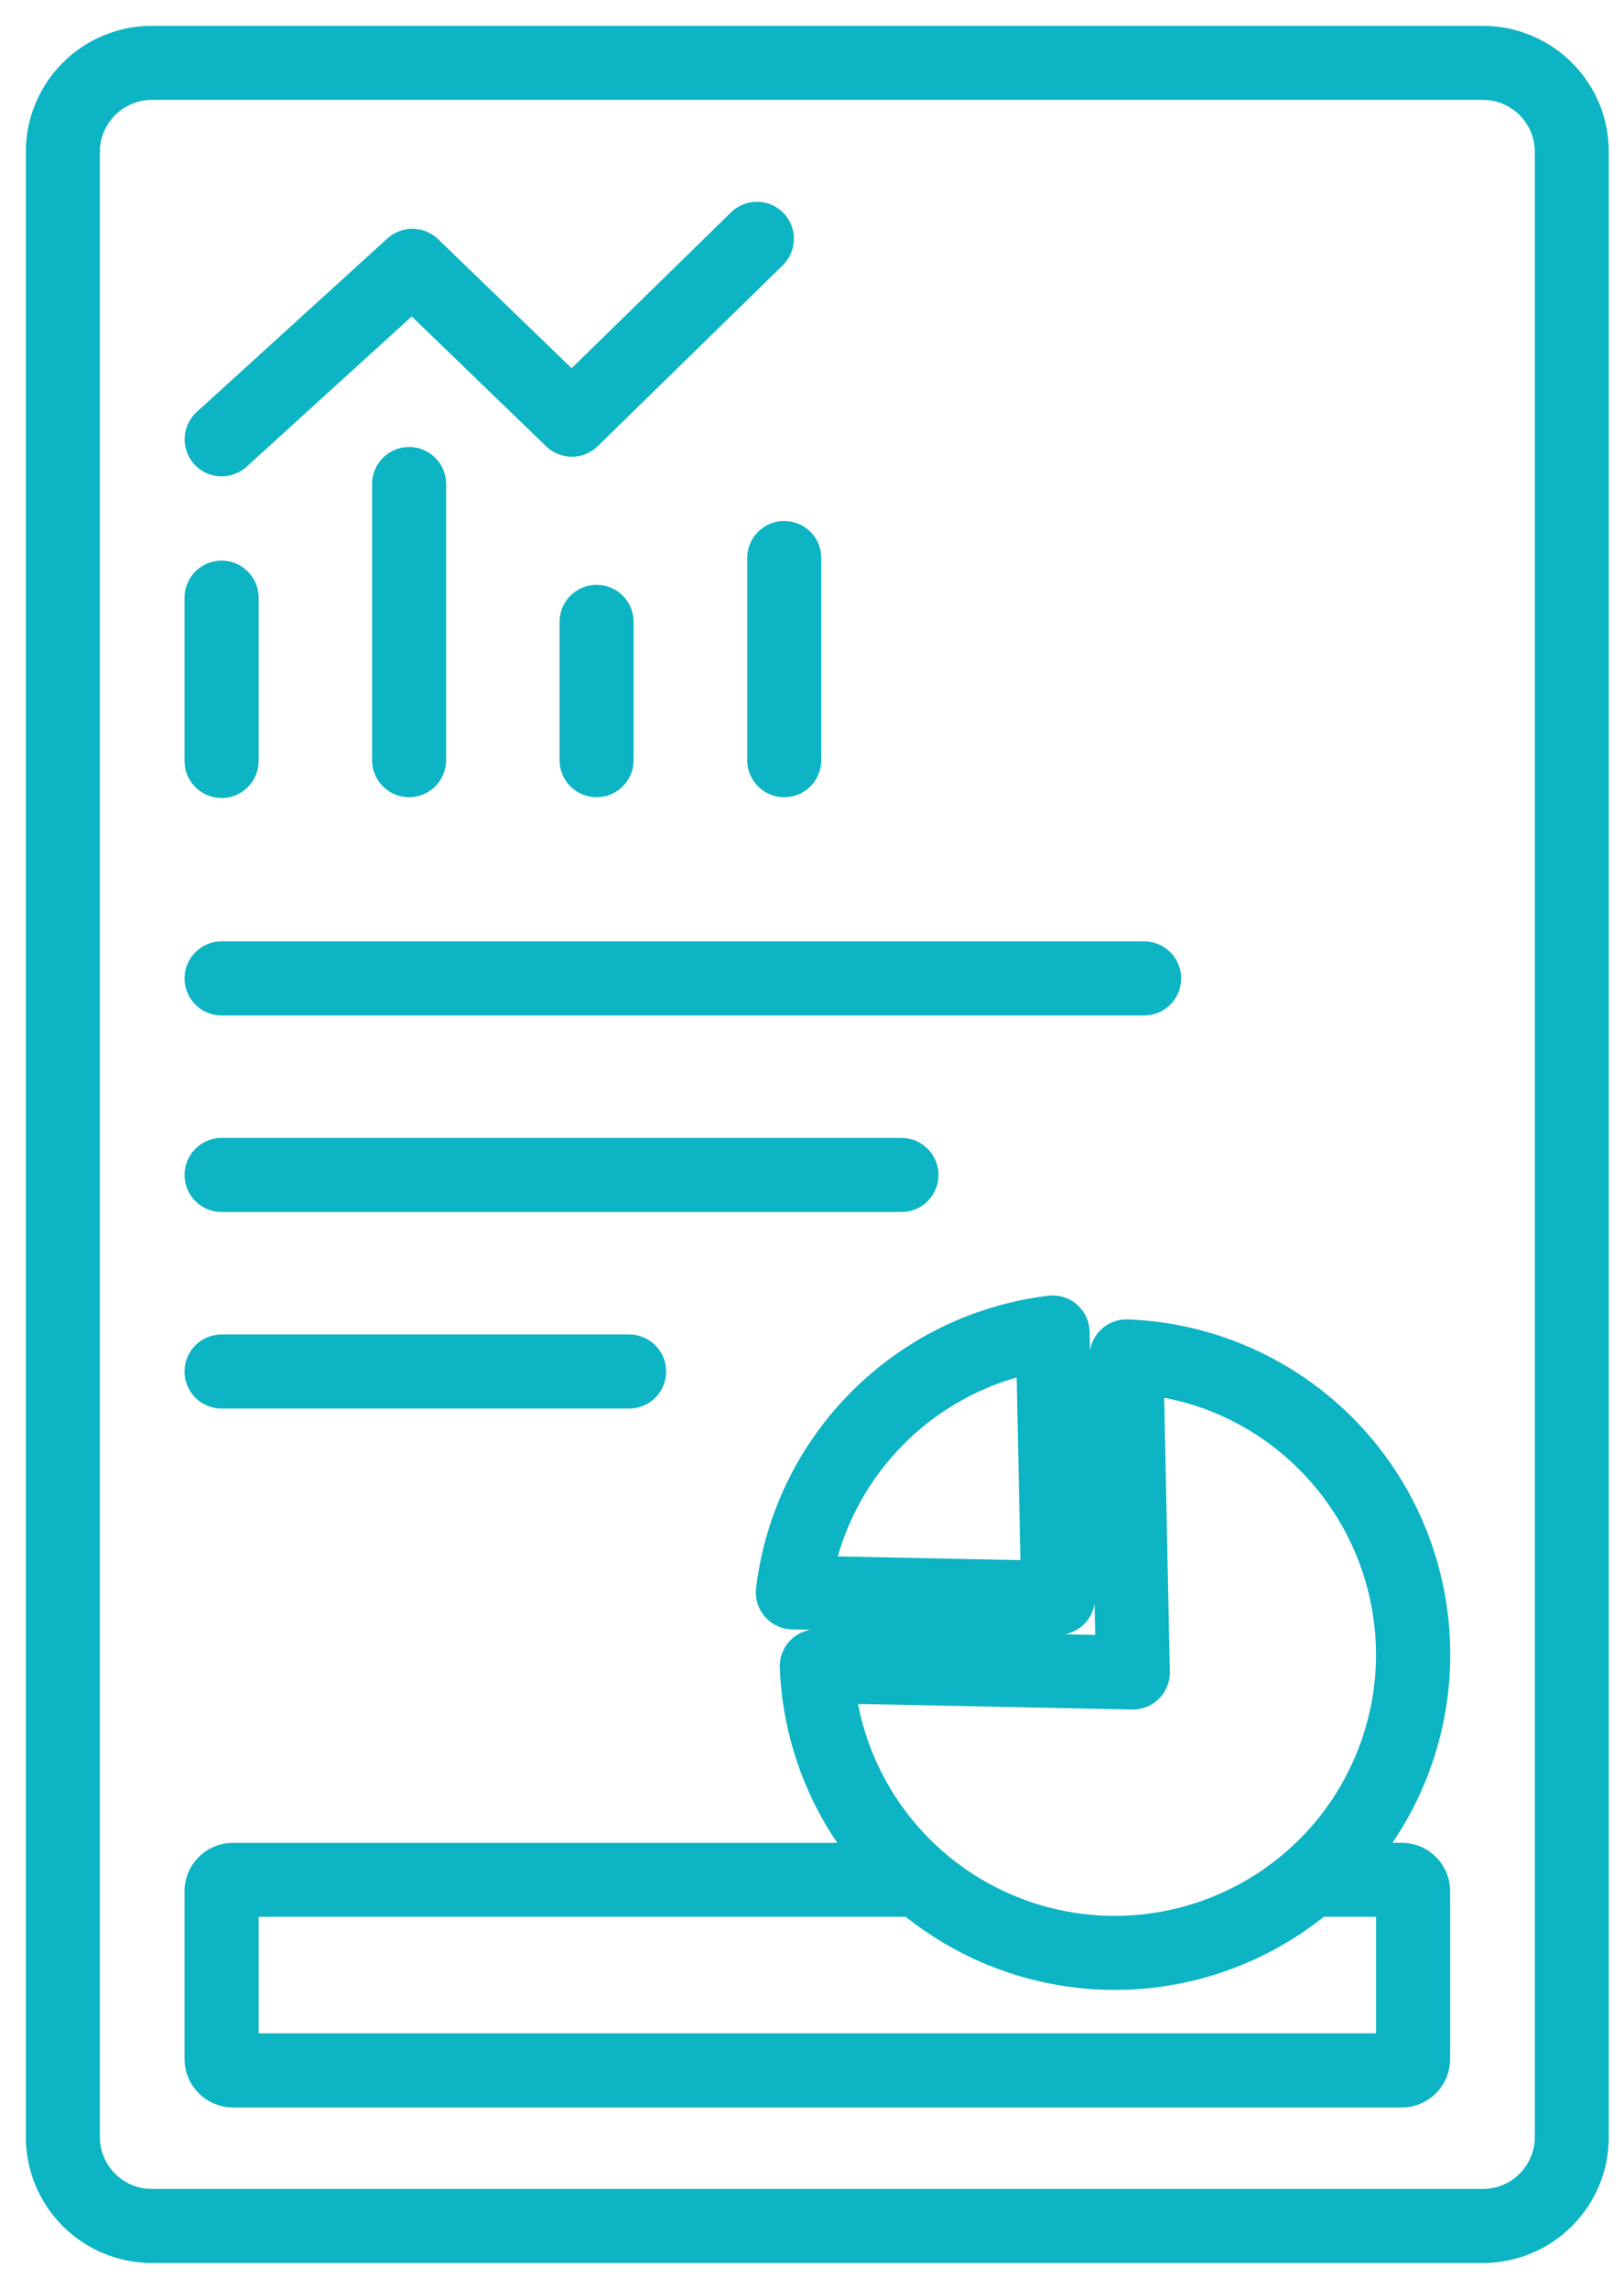 <svg width="44" height="62" viewBox="0 0 44 62" fill="none" xmlns="http://www.w3.org/2000/svg"><mask id="path-1-outside-1_1214_340" maskUnits="userSpaceOnUse" x="0" y="0" width="44" height="62" fill="black"><rect fill="white" width="44" height="62"></rect><path fill-rule="evenodd" clip-rule="evenodd" d="M4.105 1H40.184C41.007 1.002 41.796 1.33 42.378 1.912C42.96 2.494 43.287 3.282 43.289 4.105V57.895C43.287 58.718 42.96 59.506 42.378 60.088C41.796 60.67 41.007 60.998 40.184 61H4.105C3.282 60.998 2.494 60.67 1.912 60.088C1.33 59.506 1.002 58.718 1 57.895V4.105C1.002 3.282 1.33 2.494 1.912 1.912C2.494 1.33 3.282 1.002 4.105 1ZM6.478 12.421L11.161 8.16L15.008 11.876C15.14 12.003 15.317 12.073 15.5 12.072C15.683 12.07 15.859 11.997 15.989 11.867L20.998 6.971C21.131 6.841 21.207 6.663 21.21 6.477C21.212 6.291 21.141 6.111 21.011 5.978C20.881 5.845 20.703 5.768 20.517 5.766C20.331 5.764 20.151 5.835 20.018 5.965L15.489 10.393L11.682 6.715C11.556 6.582 11.382 6.504 11.199 6.497C11.016 6.49 10.837 6.556 10.701 6.679L5.531 11.383C5.394 11.508 5.312 11.683 5.303 11.869C5.294 12.056 5.36 12.237 5.486 12.375C5.611 12.513 5.786 12.595 5.972 12.603C6.158 12.612 6.34 12.546 6.478 12.421ZM20.545 15.093V20.615C20.55 20.797 20.627 20.971 20.758 21.098C20.889 21.225 21.065 21.296 21.248 21.296C21.43 21.296 21.606 21.225 21.737 21.098C21.869 20.971 21.945 20.797 21.951 20.615V15.093C21.945 14.911 21.869 14.737 21.737 14.61C21.606 14.483 21.43 14.412 21.248 14.412C21.065 14.412 20.889 14.483 20.758 14.61C20.627 14.737 20.55 14.911 20.545 15.093ZM15.461 16.867V20.613C15.466 20.796 15.543 20.969 15.674 21.097C15.805 21.224 15.981 21.295 16.164 21.295C16.346 21.295 16.522 21.224 16.653 21.097C16.785 20.969 16.861 20.796 16.867 20.613V16.867C16.87 16.773 16.854 16.679 16.82 16.591C16.785 16.503 16.734 16.423 16.669 16.355C16.603 16.288 16.524 16.234 16.438 16.197C16.351 16.161 16.258 16.142 16.164 16.142C16.07 16.142 15.976 16.161 15.889 16.197C15.803 16.234 15.724 16.288 15.659 16.355C15.593 16.423 15.542 16.503 15.508 16.591C15.474 16.679 15.458 16.773 15.461 16.867ZM10.381 13.133V20.613C10.386 20.796 10.463 20.969 10.594 21.097C10.725 21.224 10.901 21.295 11.084 21.295C11.267 21.295 11.442 21.224 11.573 21.097C11.704 20.969 11.781 20.796 11.787 20.613V13.133C11.79 13.039 11.774 12.945 11.739 12.858C11.706 12.77 11.654 12.69 11.589 12.622C11.523 12.554 11.444 12.501 11.358 12.464C11.271 12.427 11.178 12.408 11.084 12.408C10.989 12.408 10.896 12.427 10.809 12.464C10.723 12.501 10.644 12.554 10.579 12.622C10.513 12.69 10.462 12.77 10.428 12.858C10.394 12.945 10.378 13.039 10.381 13.133ZM5.3 16.188V20.613C5.3 20.8 5.374 20.979 5.506 21.111C5.638 21.243 5.817 21.317 6.003 21.317C6.19 21.317 6.369 21.243 6.501 21.111C6.633 20.979 6.707 20.8 6.707 20.613V16.189C6.707 16.003 6.633 15.824 6.501 15.692C6.369 15.56 6.19 15.486 6.003 15.486C5.817 15.486 5.638 15.56 5.506 15.692C5.374 15.824 5.3 16.003 5.3 16.189V16.188ZM6.003 37.855H17.045C17.232 37.855 17.411 37.781 17.543 37.649C17.675 37.517 17.749 37.338 17.749 37.151C17.749 36.965 17.675 36.786 17.543 36.654C17.411 36.522 17.232 36.448 17.045 36.448H6.003C5.817 36.448 5.638 36.522 5.506 36.654C5.374 36.786 5.3 36.965 5.3 37.151C5.3 37.338 5.374 37.517 5.506 37.649C5.638 37.781 5.817 37.855 6.003 37.855ZM6.003 32.531H24.424C24.61 32.531 24.789 32.457 24.921 32.325C25.053 32.193 25.127 32.014 25.127 31.827C25.127 31.641 25.053 31.462 24.921 31.33C24.789 31.198 24.61 31.124 24.424 31.124H6.003C5.817 31.124 5.638 31.198 5.506 31.33C5.374 31.462 5.3 31.641 5.3 31.827C5.3 32.014 5.374 32.193 5.506 32.325C5.638 32.457 5.817 32.531 6.003 32.531ZM6.003 27.207H30.999C31.185 27.207 31.364 27.133 31.496 27.001C31.628 26.869 31.702 26.69 31.702 26.503C31.702 26.317 31.628 26.138 31.496 26.006C31.364 25.874 31.185 25.8 30.999 25.8H6.003C5.817 25.8 5.638 25.874 5.506 26.006C5.374 26.138 5.3 26.317 5.3 26.503C5.3 26.69 5.374 26.869 5.506 27.001C5.638 27.133 5.817 27.207 6.003 27.207ZM37.137 50.217C38.341 48.674 38.994 46.773 38.992 44.817C38.994 42.545 38.115 40.36 36.54 38.724C34.964 37.087 32.815 36.125 30.545 36.04H30.506C30.32 36.044 30.144 36.121 30.015 36.255C29.886 36.389 29.816 36.569 29.819 36.755L29.979 44.593L22.161 44.433C22.142 44.432 22.122 44.432 22.103 44.433C21.917 44.44 21.741 44.52 21.614 44.656C21.488 44.792 21.42 44.973 21.427 45.159C21.496 46.998 22.142 48.768 23.274 50.219H6.307C6.041 50.22 5.787 50.325 5.599 50.513L5.595 50.517C5.407 50.705 5.301 50.96 5.3 51.226V55.781C5.301 56.046 5.406 56.3 5.594 56.488L5.598 56.492C5.786 56.68 6.041 56.786 6.307 56.787H37.983C38.114 56.787 38.244 56.761 38.366 56.711C38.487 56.66 38.597 56.586 38.69 56.493L38.694 56.489C38.882 56.301 38.989 56.047 38.989 55.781V51.225C38.989 50.959 38.883 50.705 38.695 50.517L38.691 50.513C38.599 50.42 38.488 50.346 38.367 50.295C38.245 50.244 38.114 50.218 37.983 50.218L37.137 50.217ZM24.648 51.624H6.707V55.379H37.583V51.624H35.759C34.19 52.904 32.228 53.603 30.203 53.603C28.179 53.603 26.217 52.904 24.648 51.624ZM33.165 38.053C32.549 37.784 31.9 37.6 31.235 37.507L31.394 45.293V45.321C31.392 45.413 31.372 45.504 31.335 45.588C31.299 45.673 31.245 45.749 31.179 45.813C31.112 45.877 31.034 45.927 30.948 45.96C30.862 45.994 30.77 46.01 30.678 46.008L22.891 45.849C23.153 47.698 24.106 49.38 25.558 50.554C27.01 51.729 28.854 52.31 30.717 52.179C32.581 52.048 34.325 51.215 35.599 49.849C36.873 48.483 37.581 46.685 37.581 44.817C37.579 43.383 37.16 41.98 36.376 40.78C35.592 39.579 34.477 38.632 33.165 38.053ZM22.312 42.453L27.953 42.568L27.838 36.927C26.492 37.237 25.26 37.92 24.283 38.897C23.305 39.874 22.623 41.106 22.312 42.453ZM28.654 43.986C28.84 43.99 29.019 43.919 29.153 43.791C29.287 43.662 29.365 43.485 29.369 43.299V43.267L29.222 36.078C29.22 35.986 29.2 35.895 29.163 35.811C29.126 35.727 29.073 35.651 29.007 35.587C28.941 35.523 28.862 35.473 28.776 35.44C28.691 35.406 28.599 35.39 28.507 35.392C28.485 35.392 28.462 35.392 28.441 35.396C26.492 35.632 24.678 36.514 23.29 37.902C21.901 39.29 21.018 41.104 20.783 43.053C20.772 43.144 20.779 43.237 20.804 43.326C20.829 43.415 20.871 43.498 20.928 43.57C20.985 43.642 21.056 43.703 21.137 43.748C21.217 43.793 21.306 43.822 21.397 43.833C21.438 43.837 21.479 43.839 21.519 43.837L28.653 43.982L28.654 43.986ZM40.184 2.406H4.105C3.655 2.408 3.224 2.588 2.906 2.906C2.588 3.224 2.408 3.655 2.406 4.105V57.895C2.408 58.345 2.588 58.776 2.906 59.094C3.224 59.412 3.655 59.592 4.105 59.594H40.184C40.634 59.592 41.065 59.413 41.384 59.094C41.702 58.776 41.882 58.345 41.883 57.895V4.105C41.882 3.655 41.702 3.224 41.384 2.906C41.065 2.587 40.634 2.408 40.184 2.406Z"></path></mask><path fill-rule="evenodd" clip-rule="evenodd" d="M4.105 1H40.184C41.007 1.002 41.796 1.33 42.378 1.912C42.96 2.494 43.287 3.282 43.289 4.105V57.895C43.287 58.718 42.96 59.506 42.378 60.088C41.796 60.67 41.007 60.998 40.184 61H4.105C3.282 60.998 2.494 60.67 1.912 60.088C1.33 59.506 1.002 58.718 1 57.895V4.105C1.002 3.282 1.33 2.494 1.912 1.912C2.494 1.33 3.282 1.002 4.105 1ZM6.478 12.421L11.161 8.16L15.008 11.876C15.14 12.003 15.317 12.073 15.5 12.072C15.683 12.07 15.859 11.997 15.989 11.867L20.998 6.971C21.131 6.841 21.207 6.663 21.21 6.477C21.212 6.291 21.141 6.111 21.011 5.978C20.881 5.845 20.703 5.768 20.517 5.766C20.331 5.764 20.151 5.835 20.018 5.965L15.489 10.393L11.682 6.715C11.556 6.582 11.382 6.504 11.199 6.497C11.016 6.49 10.837 6.556 10.701 6.679L5.531 11.383C5.394 11.508 5.312 11.683 5.303 11.869C5.294 12.056 5.36 12.237 5.486 12.375C5.611 12.513 5.786 12.595 5.972 12.603C6.158 12.612 6.34 12.546 6.478 12.421ZM20.545 15.093V20.615C20.55 20.797 20.627 20.971 20.758 21.098C20.889 21.225 21.065 21.296 21.248 21.296C21.43 21.296 21.606 21.225 21.737 21.098C21.869 20.971 21.945 20.797 21.951 20.615V15.093C21.945 14.911 21.869 14.737 21.737 14.61C21.606 14.483 21.43 14.412 21.248 14.412C21.065 14.412 20.889 14.483 20.758 14.61C20.627 14.737 20.55 14.911 20.545 15.093ZM15.461 16.867V20.613C15.466 20.796 15.543 20.969 15.674 21.097C15.805 21.224 15.981 21.295 16.164 21.295C16.346 21.295 16.522 21.224 16.653 21.097C16.785 20.969 16.861 20.796 16.867 20.613V16.867C16.87 16.773 16.854 16.679 16.82 16.591C16.785 16.503 16.734 16.423 16.669 16.355C16.603 16.288 16.524 16.234 16.438 16.197C16.351 16.161 16.258 16.142 16.164 16.142C16.07 16.142 15.976 16.161 15.889 16.197C15.803 16.234 15.724 16.288 15.659 16.355C15.593 16.423 15.542 16.503 15.508 16.591C15.474 16.679 15.458 16.773 15.461 16.867ZM10.381 13.133V20.613C10.386 20.796 10.463 20.969 10.594 21.097C10.725 21.224 10.901 21.295 11.084 21.295C11.267 21.295 11.442 21.224 11.573 21.097C11.704 20.969 11.781 20.796 11.787 20.613V13.133C11.79 13.039 11.774 12.945 11.739 12.858C11.706 12.77 11.654 12.69 11.589 12.622C11.523 12.554 11.444 12.501 11.358 12.464C11.271 12.427 11.178 12.408 11.084 12.408C10.989 12.408 10.896 12.427 10.809 12.464C10.723 12.501 10.644 12.554 10.579 12.622C10.513 12.69 10.462 12.77 10.428 12.858C10.394 12.945 10.378 13.039 10.381 13.133ZM5.3 16.188V20.613C5.3 20.8 5.374 20.979 5.506 21.111C5.638 21.243 5.817 21.317 6.003 21.317C6.19 21.317 6.369 21.243 6.501 21.111C6.633 20.979 6.707 20.8 6.707 20.613V16.189C6.707 16.003 6.633 15.824 6.501 15.692C6.369 15.56 6.19 15.486 6.003 15.486C5.817 15.486 5.638 15.56 5.506 15.692C5.374 15.824 5.3 16.003 5.3 16.189V16.188ZM6.003 37.855H17.045C17.232 37.855 17.411 37.781 17.543 37.649C17.675 37.517 17.749 37.338 17.749 37.151C17.749 36.965 17.675 36.786 17.543 36.654C17.411 36.522 17.232 36.448 17.045 36.448H6.003C5.817 36.448 5.638 36.522 5.506 36.654C5.374 36.786 5.3 36.965 5.3 37.151C5.3 37.338 5.374 37.517 5.506 37.649C5.638 37.781 5.817 37.855 6.003 37.855ZM6.003 32.531H24.424C24.61 32.531 24.789 32.457 24.921 32.325C25.053 32.193 25.127 32.014 25.127 31.827C25.127 31.641 25.053 31.462 24.921 31.33C24.789 31.198 24.61 31.124 24.424 31.124H6.003C5.817 31.124 5.638 31.198 5.506 31.33C5.374 31.462 5.3 31.641 5.3 31.827C5.3 32.014 5.374 32.193 5.506 32.325C5.638 32.457 5.817 32.531 6.003 32.531ZM6.003 27.207H30.999C31.185 27.207 31.364 27.133 31.496 27.001C31.628 26.869 31.702 26.69 31.702 26.503C31.702 26.317 31.628 26.138 31.496 26.006C31.364 25.874 31.185 25.8 30.999 25.8H6.003C5.817 25.8 5.638 25.874 5.506 26.006C5.374 26.138 5.3 26.317 5.3 26.503C5.3 26.69 5.374 26.869 5.506 27.001C5.638 27.133 5.817 27.207 6.003 27.207ZM37.137 50.217C38.341 48.674 38.994 46.773 38.992 44.817C38.994 42.545 38.115 40.36 36.54 38.724C34.964 37.087 32.815 36.125 30.545 36.04H30.506C30.32 36.044 30.144 36.121 30.015 36.255C29.886 36.389 29.816 36.569 29.819 36.755L29.979 44.593L22.161 44.433C22.142 44.432 22.122 44.432 22.103 44.433C21.917 44.44 21.741 44.52 21.614 44.656C21.488 44.792 21.42 44.973 21.427 45.159C21.496 46.998 22.142 48.768 23.274 50.219H6.307C6.041 50.22 5.787 50.325 5.599 50.513L5.595 50.517C5.407 50.705 5.301 50.96 5.3 51.226V55.781C5.301 56.046 5.406 56.3 5.594 56.488L5.598 56.492C5.786 56.68 6.041 56.786 6.307 56.787H37.983C38.114 56.787 38.244 56.761 38.366 56.711C38.487 56.66 38.597 56.586 38.69 56.493L38.694 56.489C38.882 56.301 38.989 56.047 38.989 55.781V51.225C38.989 50.959 38.883 50.705 38.695 50.517L38.691 50.513C38.599 50.42 38.488 50.346 38.367 50.295C38.245 50.244 38.114 50.218 37.983 50.218L37.137 50.217ZM24.648 51.624H6.707V55.379H37.583V51.624H35.759C34.19 52.904 32.228 53.603 30.203 53.603C28.179 53.603 26.217 52.904 24.648 51.624ZM33.165 38.053C32.549 37.784 31.9 37.6 31.235 37.507L31.394 45.293V45.321C31.392 45.413 31.372 45.504 31.335 45.588C31.299 45.673 31.245 45.749 31.179 45.813C31.112 45.877 31.034 45.927 30.948 45.96C30.862 45.994 30.77 46.01 30.678 46.008L22.891 45.849C23.153 47.698 24.106 49.38 25.558 50.554C27.01 51.729 28.854 52.31 30.717 52.179C32.581 52.048 34.325 51.215 35.599 49.849C36.873 48.483 37.581 46.685 37.581 44.817C37.579 43.383 37.16 41.98 36.376 40.78C35.592 39.579 34.477 38.632 33.165 38.053ZM22.312 42.453L27.953 42.568L27.838 36.927C26.492 37.237 25.26 37.92 24.283 38.897C23.305 39.874 22.623 41.106 22.312 42.453ZM28.654 43.986C28.84 43.99 29.019 43.919 29.153 43.791C29.287 43.662 29.365 43.485 29.369 43.299V43.267L29.222 36.078C29.22 35.986 29.2 35.895 29.163 35.811C29.126 35.727 29.073 35.651 29.007 35.587C28.941 35.523 28.862 35.473 28.776 35.44C28.691 35.406 28.599 35.39 28.507 35.392C28.485 35.392 28.462 35.392 28.441 35.396C26.492 35.632 24.678 36.514 23.29 37.902C21.901 39.29 21.018 41.104 20.783 43.053C20.772 43.144 20.779 43.237 20.804 43.326C20.829 43.415 20.871 43.498 20.928 43.57C20.985 43.642 21.056 43.703 21.137 43.748C21.217 43.793 21.306 43.822 21.397 43.833C21.438 43.837 21.479 43.839 21.519 43.837L28.653 43.982L28.654 43.986ZM40.184 2.406H4.105C3.655 2.408 3.224 2.588 2.906 2.906C2.588 3.224 2.408 3.655 2.406 4.105V57.895C2.408 58.345 2.588 58.776 2.906 59.094C3.224 59.412 3.655 59.592 4.105 59.594H40.184C40.634 59.592 41.065 59.413 41.384 59.094C41.702 58.776 41.882 58.345 41.883 57.895V4.105C41.882 3.655 41.702 3.224 41.384 2.906C41.065 2.587 40.634 2.408 40.184 2.406Z" fill="#0CB4C4"></path><path fill-rule="evenodd" clip-rule="evenodd" d="M4.105 1H40.184C41.007 1.002 41.796 1.33 42.378 1.912C42.96 2.494 43.287 3.282 43.289 4.105V57.895C43.287 58.718 42.96 59.506 42.378 60.088C41.796 60.67 41.007 60.998 40.184 61H4.105C3.282 60.998 2.494 60.67 1.912 60.088C1.33 59.506 1.002 58.718 1 57.895V4.105C1.002 3.282 1.33 2.494 1.912 1.912C2.494 1.33 3.282 1.002 4.105 1ZM6.478 12.421L11.161 8.16L15.008 11.876C15.14 12.003 15.317 12.073 15.5 12.072C15.683 12.07 15.859 11.997 15.989 11.867L20.998 6.971C21.131 6.841 21.207 6.663 21.21 6.477C21.212 6.291 21.141 6.111 21.011 5.978C20.881 5.845 20.703 5.768 20.517 5.766C20.331 5.764 20.151 5.835 20.018 5.965L15.489 10.393L11.682 6.715C11.556 6.582 11.382 6.504 11.199 6.497C11.016 6.49 10.837 6.556 10.701 6.679L5.531 11.383C5.394 11.508 5.312 11.683 5.303 11.869C5.294 12.056 5.36 12.237 5.486 12.375C5.611 12.513 5.786 12.595 5.972 12.603C6.158 12.612 6.34 12.546 6.478 12.421ZM20.545 15.093V20.615C20.55 20.797 20.627 20.971 20.758 21.098C20.889 21.225 21.065 21.296 21.248 21.296C21.43 21.296 21.606 21.225 21.737 21.098C21.869 20.971 21.945 20.797 21.951 20.615V15.093C21.945 14.911 21.869 14.737 21.737 14.61C21.606 14.483 21.43 14.412 21.248 14.412C21.065 14.412 20.889 14.483 20.758 14.61C20.627 14.737 20.55 14.911 20.545 15.093ZM15.461 16.867V20.613C15.466 20.796 15.543 20.969 15.674 21.097C15.805 21.224 15.981 21.295 16.164 21.295C16.346 21.295 16.522 21.224 16.653 21.097C16.785 20.969 16.861 20.796 16.867 20.613V16.867C16.87 16.773 16.854 16.679 16.82 16.591C16.785 16.503 16.734 16.423 16.669 16.355C16.603 16.288 16.524 16.234 16.438 16.197C16.351 16.161 16.258 16.142 16.164 16.142C16.07 16.142 15.976 16.161 15.889 16.197C15.803 16.234 15.724 16.288 15.659 16.355C15.593 16.423 15.542 16.503 15.508 16.591C15.474 16.679 15.458 16.773 15.461 16.867ZM10.381 13.133V20.613C10.386 20.796 10.463 20.969 10.594 21.097C10.725 21.224 10.901 21.295 11.084 21.295C11.267 21.295 11.442 21.224 11.573 21.097C11.704 20.969 11.781 20.796 11.787 20.613V13.133C11.79 13.039 11.774 12.945 11.739 12.858C11.706 12.77 11.654 12.69 11.589 12.622C11.523 12.554 11.444 12.501 11.358 12.464C11.271 12.427 11.178 12.408 11.084 12.408C10.989 12.408 10.896 12.427 10.809 12.464C10.723 12.501 10.644 12.554 10.579 12.622C10.513 12.69 10.462 12.77 10.428 12.858C10.394 12.945 10.378 13.039 10.381 13.133ZM5.3 16.188V20.613C5.3 20.8 5.374 20.979 5.506 21.111C5.638 21.243 5.817 21.317 6.003 21.317C6.19 21.317 6.369 21.243 6.501 21.111C6.633 20.979 6.707 20.8 6.707 20.613V16.189C6.707 16.003 6.633 15.824 6.501 15.692C6.369 15.56 6.19 15.486 6.003 15.486C5.817 15.486 5.638 15.56 5.506 15.692C5.374 15.824 5.3 16.003 5.3 16.189V16.188ZM6.003 37.855H17.045C17.232 37.855 17.411 37.781 17.543 37.649C17.675 37.517 17.749 37.338 17.749 37.151C17.749 36.965 17.675 36.786 17.543 36.654C17.411 36.522 17.232 36.448 17.045 36.448H6.003C5.817 36.448 5.638 36.522 5.506 36.654C5.374 36.786 5.3 36.965 5.3 37.151C5.3 37.338 5.374 37.517 5.506 37.649C5.638 37.781 5.817 37.855 6.003 37.855ZM6.003 32.531H24.424C24.61 32.531 24.789 32.457 24.921 32.325C25.053 32.193 25.127 32.014 25.127 31.827C25.127 31.641 25.053 31.462 24.921 31.33C24.789 31.198 24.61 31.124 24.424 31.124H6.003C5.817 31.124 5.638 31.198 5.506 31.33C5.374 31.462 5.3 31.641 5.3 31.827C5.3 32.014 5.374 32.193 5.506 32.325C5.638 32.457 5.817 32.531 6.003 32.531ZM6.003 27.207H30.999C31.185 27.207 31.364 27.133 31.496 27.001C31.628 26.869 31.702 26.69 31.702 26.503C31.702 26.317 31.628 26.138 31.496 26.006C31.364 25.874 31.185 25.8 30.999 25.8H6.003C5.817 25.8 5.638 25.874 5.506 26.006C5.374 26.138 5.3 26.317 5.3 26.503C5.3 26.69 5.374 26.869 5.506 27.001C5.638 27.133 5.817 27.207 6.003 27.207ZM37.137 50.217C38.341 48.674 38.994 46.773 38.992 44.817C38.994 42.545 38.115 40.36 36.54 38.724C34.964 37.087 32.815 36.125 30.545 36.04H30.506C30.32 36.044 30.144 36.121 30.015 36.255C29.886 36.389 29.816 36.569 29.819 36.755L29.979 44.593L22.161 44.433C22.142 44.432 22.122 44.432 22.103 44.433C21.917 44.44 21.741 44.52 21.614 44.656C21.488 44.792 21.42 44.973 21.427 45.159C21.496 46.998 22.142 48.768 23.274 50.219H6.307C6.041 50.22 5.787 50.325 5.599 50.513L5.595 50.517C5.407 50.705 5.301 50.96 5.3 51.226V55.781C5.301 56.046 5.406 56.3 5.594 56.488L5.598 56.492C5.786 56.68 6.041 56.786 6.307 56.787H37.983C38.114 56.787 38.244 56.761 38.366 56.711C38.487 56.66 38.597 56.586 38.69 56.493L38.694 56.489C38.882 56.301 38.989 56.047 38.989 55.781V51.225C38.989 50.959 38.883 50.705 38.695 50.517L38.691 50.513C38.599 50.42 38.488 50.346 38.367 50.295C38.245 50.244 38.114 50.218 37.983 50.218L37.137 50.217ZM24.648 51.624H6.707V55.379H37.583V51.624H35.759C34.19 52.904 32.228 53.603 30.203 53.603C28.179 53.603 26.217 52.904 24.648 51.624ZM33.165 38.053C32.549 37.784 31.9 37.6 31.235 37.507L31.394 45.293V45.321C31.392 45.413 31.372 45.504 31.335 45.588C31.299 45.673 31.245 45.749 31.179 45.813C31.112 45.877 31.034 45.927 30.948 45.96C30.862 45.994 30.77 46.01 30.678 46.008L22.891 45.849C23.153 47.698 24.106 49.38 25.558 50.554C27.01 51.729 28.854 52.31 30.717 52.179C32.581 52.048 34.325 51.215 35.599 49.849C36.873 48.483 37.581 46.685 37.581 44.817C37.579 43.383 37.16 41.98 36.376 40.78C35.592 39.579 34.477 38.632 33.165 38.053ZM22.312 42.453L27.953 42.568L27.838 36.927C26.492 37.237 25.26 37.92 24.283 38.897C23.305 39.874 22.623 41.106 22.312 42.453ZM28.654 43.986C28.84 43.99 29.019 43.919 29.153 43.791C29.287 43.662 29.365 43.485 29.369 43.299V43.267L29.222 36.078C29.22 35.986 29.2 35.895 29.163 35.811C29.126 35.727 29.073 35.651 29.007 35.587C28.941 35.523 28.862 35.473 28.776 35.44C28.691 35.406 28.599 35.39 28.507 35.392C28.485 35.392 28.462 35.392 28.441 35.396C26.492 35.632 24.678 36.514 23.29 37.902C21.901 39.29 21.018 41.104 20.783 43.053C20.772 43.144 20.779 43.237 20.804 43.326C20.829 43.415 20.871 43.498 20.928 43.57C20.985 43.642 21.056 43.703 21.137 43.748C21.217 43.793 21.306 43.822 21.397 43.833C21.438 43.837 21.479 43.839 21.519 43.837L28.653 43.982L28.654 43.986ZM40.184 2.406H4.105C3.655 2.408 3.224 2.588 2.906 2.906C2.588 3.224 2.408 3.655 2.406 4.105V57.895C2.408 58.345 2.588 58.776 2.906 59.094C3.224 59.412 3.655 59.592 4.105 59.594H40.184C40.634 59.592 41.065 59.413 41.384 59.094C41.702 58.776 41.882 58.345 41.883 57.895V4.105C41.882 3.655 41.702 3.224 41.384 2.906C41.065 2.587 40.634 2.408 40.184 2.406Z" stroke="#0CB4C4" stroke-width="0.6" mask="url(#path-1-outside-1_1214_340)"></path></svg>